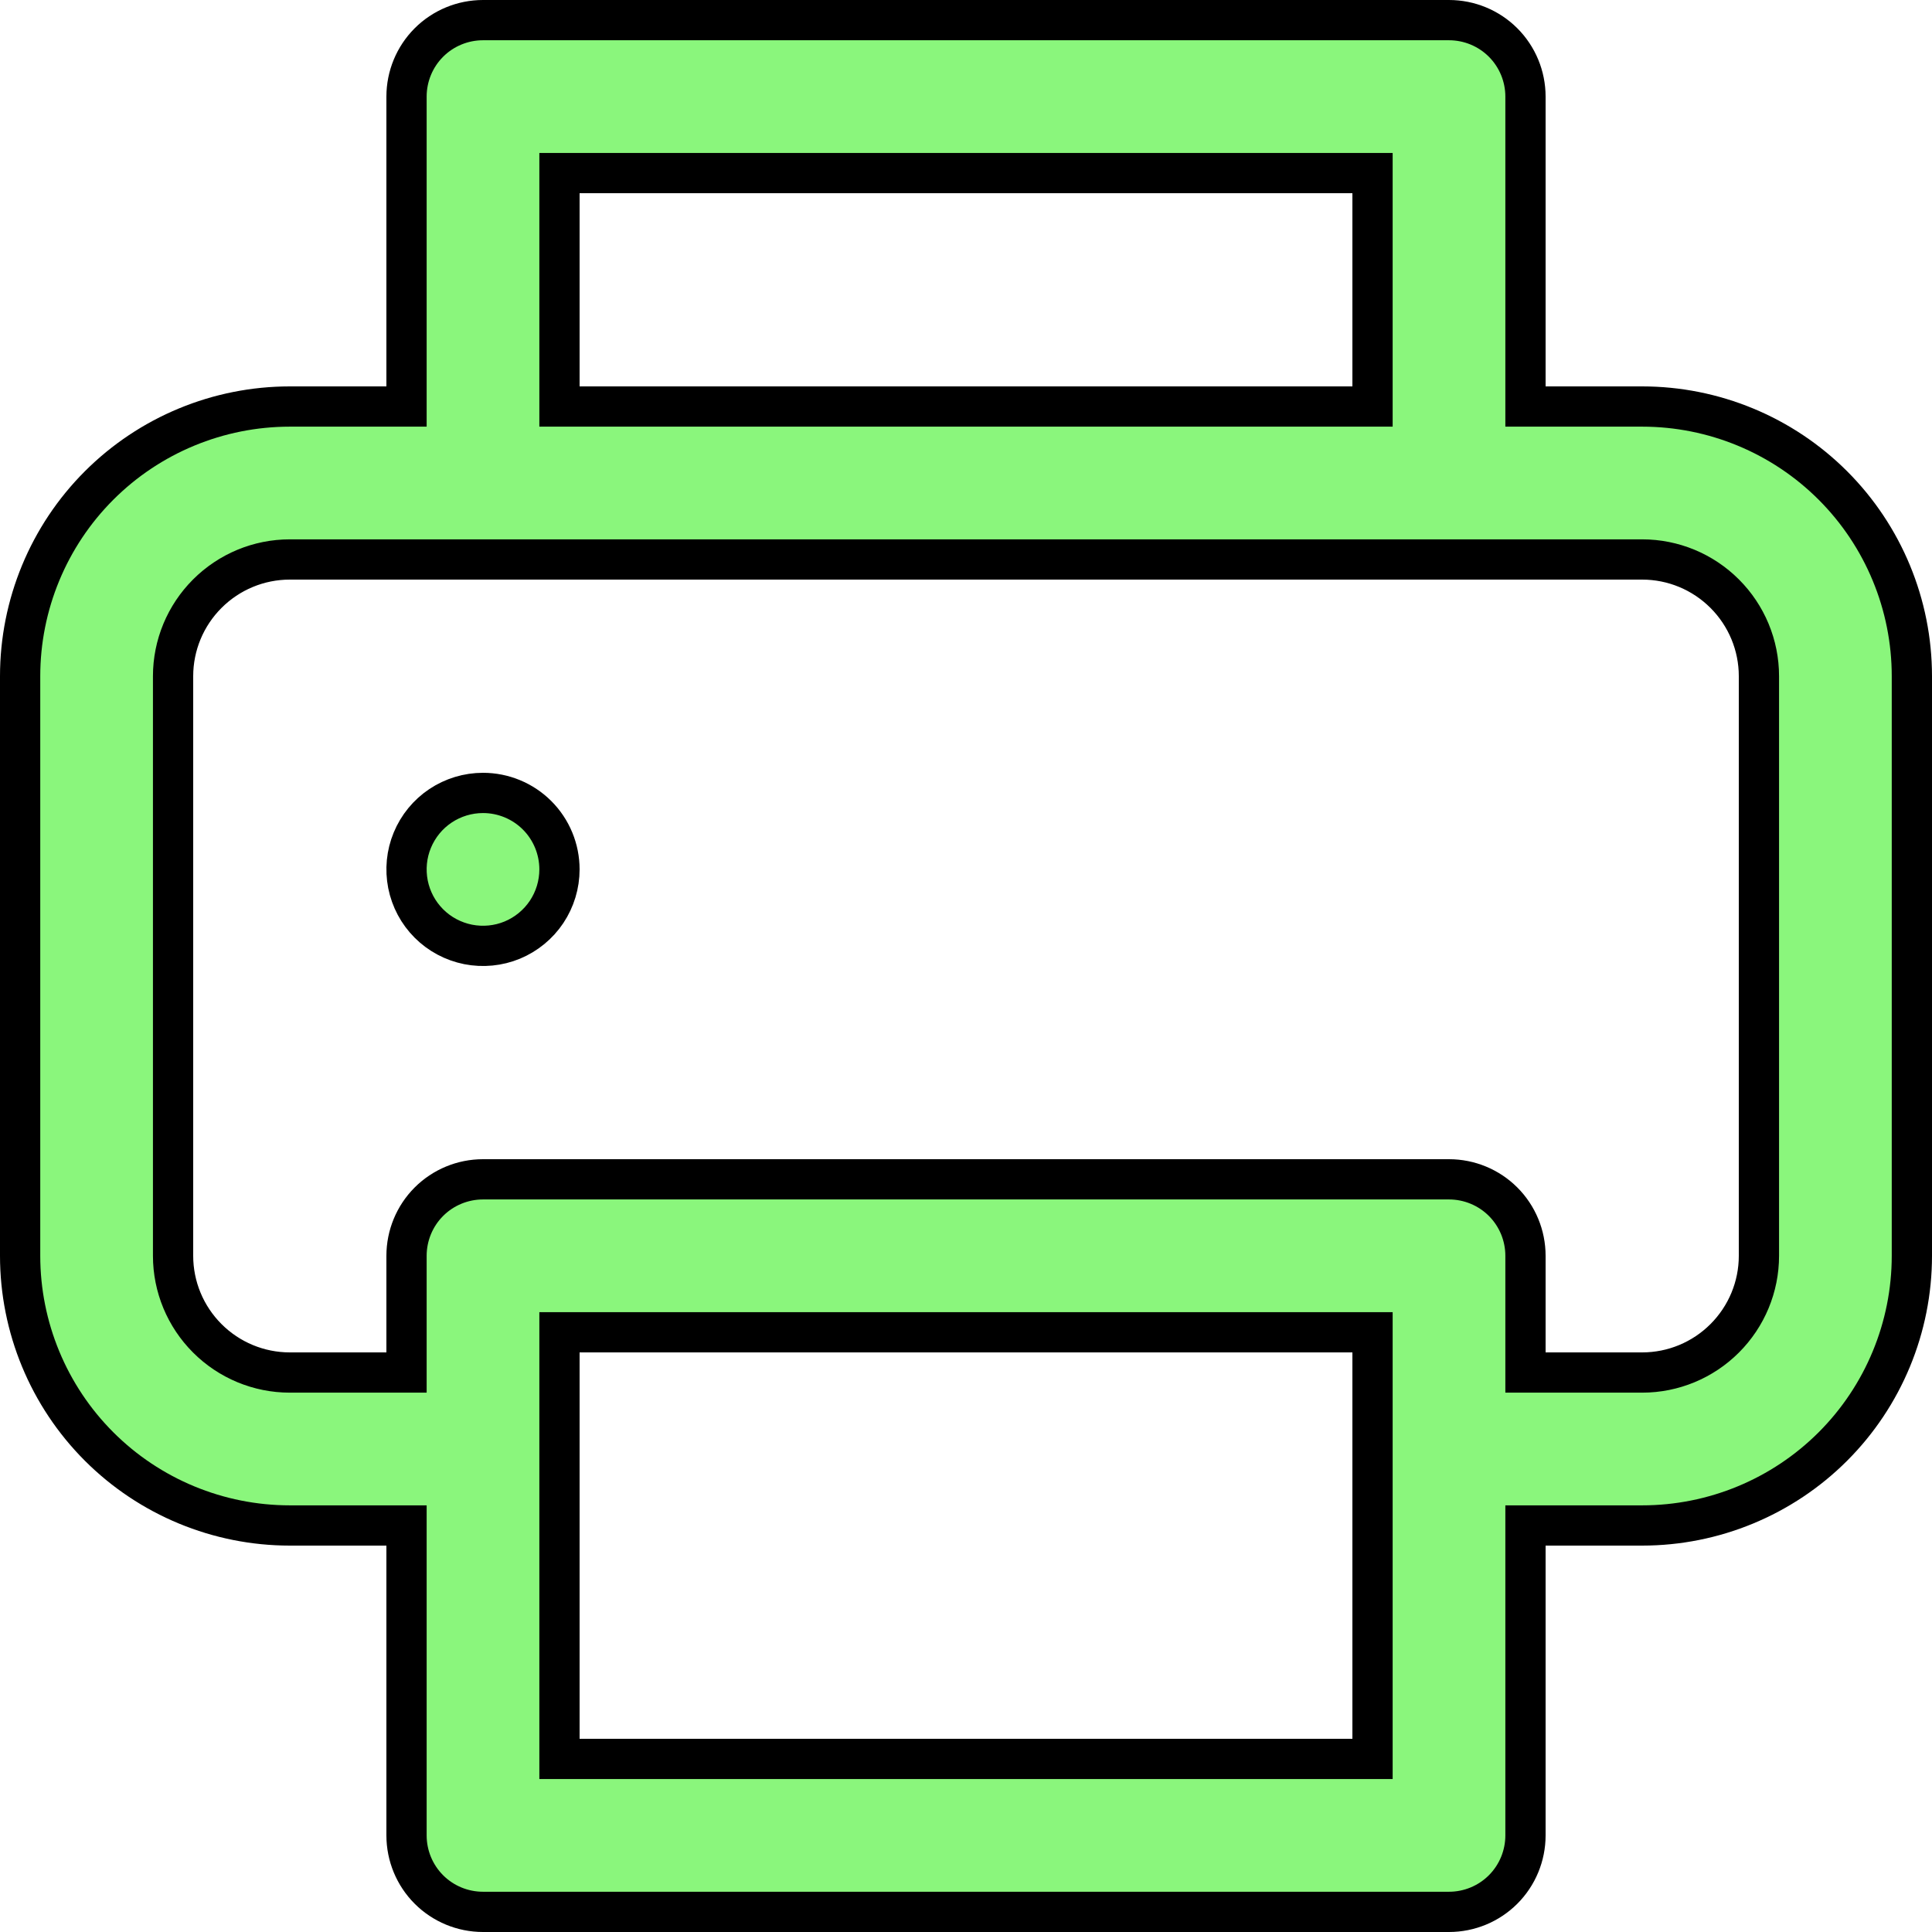 <svg width="24" height="24" viewBox="0 0 24 24" fill="none" xmlns="http://www.w3.org/2000/svg">
<path d="M18.95 4.8V5.05H19.2H20.4C21.288 5.05 22.141 5.403 22.769 6.031C23.397 6.659 23.75 7.512 23.75 8.4V15.6C23.75 16.488 23.397 17.341 22.769 17.969C22.141 18.597 21.288 18.95 20.4 18.95H19.2H18.95V19.2V22.8C18.95 23.052 18.85 23.294 18.672 23.472C18.494 23.65 18.252 23.75 18 23.75H6C5.748 23.75 5.506 23.65 5.328 23.472C5.15 23.294 5.05 23.052 5.05 22.8V19.2V18.95H4.8H3.6C2.712 18.95 1.859 18.597 1.231 17.969C0.603 17.341 0.25 16.488 0.25 15.6V8.4C0.25 7.512 0.603 6.659 1.231 6.031C1.859 5.403 2.712 5.05 3.6 5.05H4.8H5.05V4.8V1.2C5.05 0.948 5.15 0.706 5.328 0.528C5.506 0.35 5.748 0.25 6 0.25H18C18.252 0.25 18.494 0.35 18.672 0.528C18.85 0.706 18.95 0.948 18.95 1.2V4.8ZM7.2 2.15H6.95V2.4V4.8V5.05H7.2H16.8H17.05V4.8V2.4V2.15H16.8H7.2ZM16.8 21.85H17.05V21.6V16.8V16.55H16.8H7.2H6.95V16.8V21.6V21.85H7.2H16.8ZM18.95 16.8V17.05H19.2H20.4C20.785 17.05 21.153 16.897 21.425 16.625C21.697 16.353 21.85 15.985 21.85 15.6V8.4C21.85 8.015 21.697 7.647 21.425 7.375C21.153 7.103 20.785 6.95 20.4 6.95H3.6C3.215 6.95 2.847 7.103 2.575 7.375C2.303 7.647 2.15 8.015 2.15 8.4V15.6C2.15 15.985 2.303 16.353 2.575 16.625C2.847 16.897 3.215 17.05 3.6 17.05H4.8H5.05V16.8V15.6C5.05 15.348 5.15 15.106 5.328 14.928C5.506 14.75 5.748 14.65 6 14.65H18C18.252 14.65 18.494 14.75 18.672 14.928C18.85 15.106 18.95 15.348 18.95 15.6V16.8ZM5.472 10.01C5.628 9.906 5.812 9.85 6 9.85C6.252 9.85 6.494 9.95 6.672 10.128C6.85 10.306 6.95 10.548 6.95 10.8C6.95 10.988 6.894 11.172 6.79 11.328C6.686 11.484 6.537 11.606 6.364 11.678C6.19 11.75 5.999 11.768 5.815 11.732C5.63 11.695 5.461 11.605 5.328 11.472C5.195 11.339 5.105 11.17 5.068 10.985C5.032 10.801 5.05 10.61 5.122 10.437C5.194 10.263 5.316 10.114 5.472 10.01Z" fill="#8AF67C" stroke="black" stroke-width="0.5"/>
</svg>
